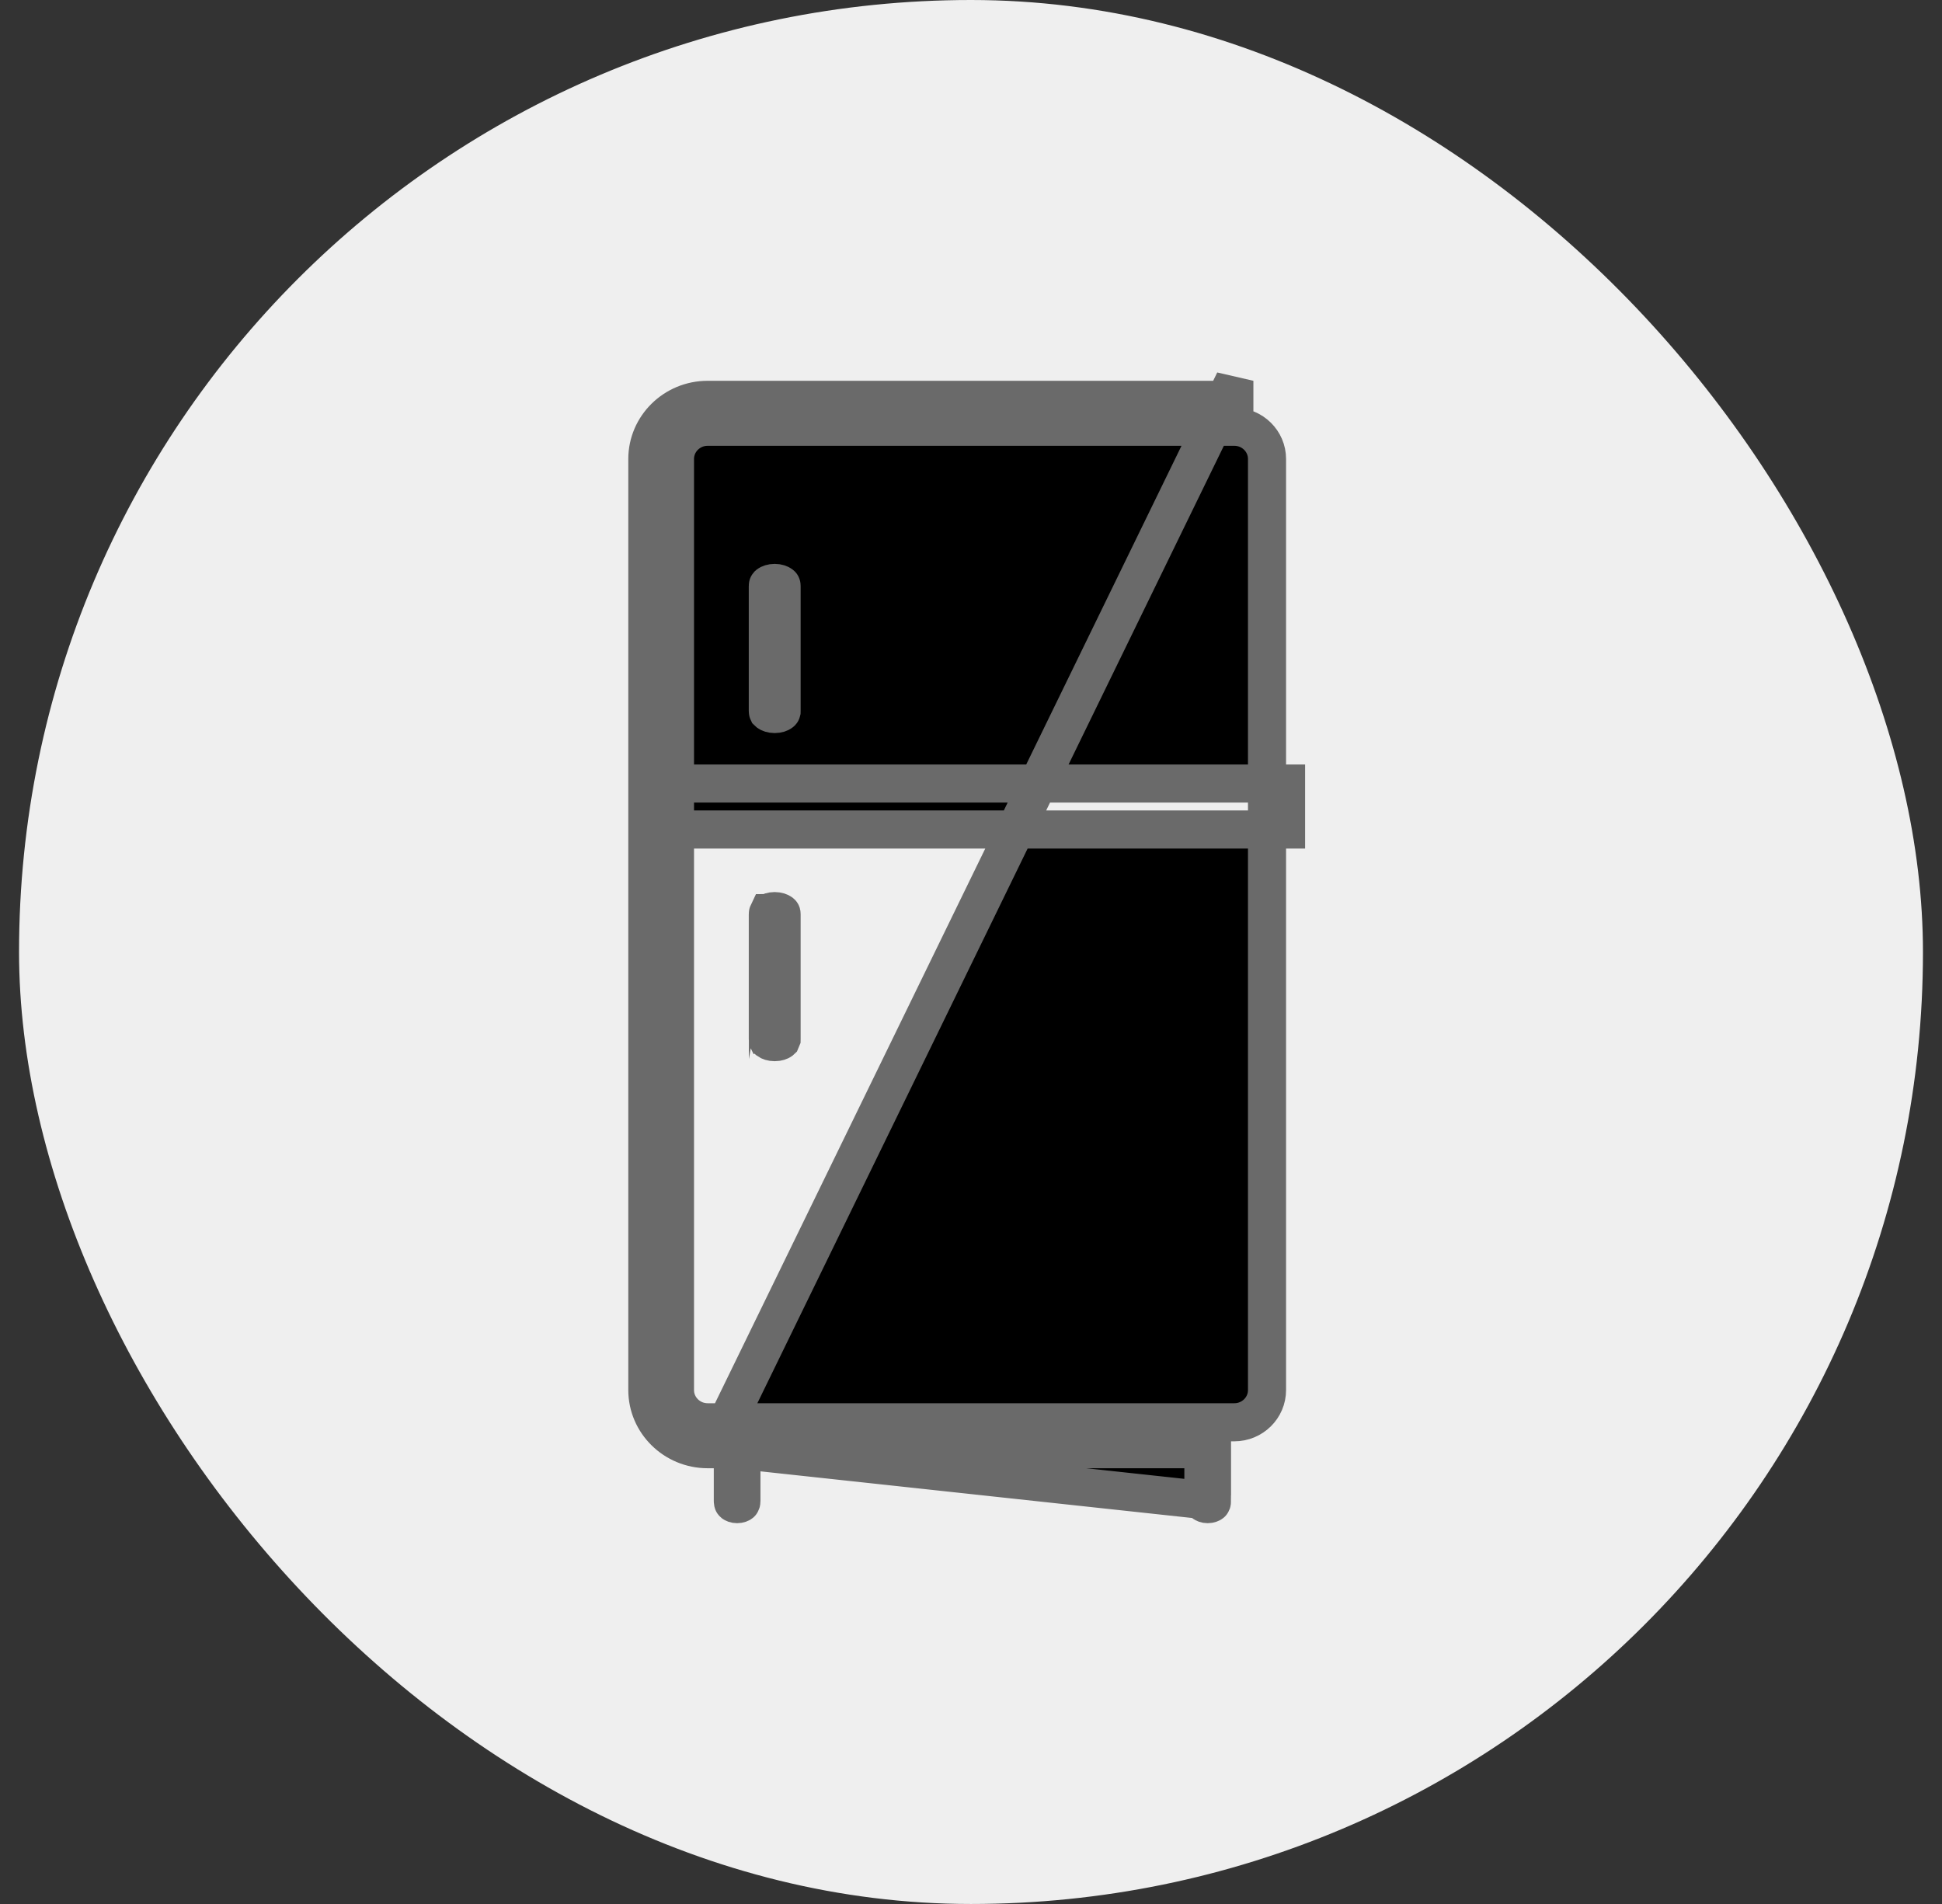 <svg width="51" height="50" viewBox="0 0 51 50" fill="none" xmlns="http://www.w3.org/2000/svg">
<rect x="0" y="0" width="51" height="50" fill="#333333" stroke="none"/>
<rect x="0.5" width="50" height="50" rx="25" fill="#EFEFEF"/>
<path d="M19.245 38.057V38.557V38.559V38.56V38.562V38.564V38.565V38.567V38.569V38.57V38.572V38.574V38.575V38.577V38.579V38.58V38.582V38.584V38.585V38.587V38.589V38.59V38.592V38.594V38.596V38.597V38.599V38.6V38.602V38.604V38.606V38.607V38.609V38.611V38.612V38.614V38.616V38.617V38.619V38.621V38.622V38.624V38.626V38.627V38.629V38.631V38.633V38.634V38.636V38.638V38.639V38.641V38.643V38.644V38.646V38.648V38.649V38.651V38.653V38.654V38.656V38.658V38.659V38.661V38.663V38.664V38.666V38.668V38.669V38.671V38.673V38.675V38.676V38.678V38.679V38.681V38.683V38.685V38.686V38.688V38.69V38.691V38.693V38.695V38.696V38.698V38.7V38.701V38.703V38.705V38.706V38.708V38.71V38.711V38.713V38.715V38.717V38.718V38.72V38.721V38.723V38.725V38.727V38.728V38.73V38.732V38.733V38.735V38.737V38.738V38.74V38.742V38.743V38.745V38.747V38.748V38.75V38.752V38.753V38.755V38.757V38.758V38.76V38.762V38.764V38.765V38.767V38.769V38.77V38.772V38.774V38.775V38.777V38.779V38.78V38.782V38.784V38.785V38.787V38.789V38.79V38.792V38.794V38.795V38.797V38.799V38.8V38.802V38.804V38.806V38.807V38.809V38.81V38.812V38.814V38.816V38.817V38.819V38.821V38.822V38.824V38.826V38.827V38.829V38.831V38.832V38.834V38.836V38.837V38.839V38.841V38.842V38.844V38.846V38.847V38.849V38.851V38.852V38.854V38.856V38.858V38.859V38.861V38.863V38.864V38.866V38.868V38.869V38.871V38.873V38.874V38.876V38.878V38.879V38.881V38.883V38.884V38.886V38.888V38.889V38.891V38.893V38.895V38.896V38.898V38.9V38.901V38.903V38.905V38.906V38.908V38.91V38.911V38.913V38.915V38.916V38.918V38.92V38.921V38.923V38.925V38.926V38.928V38.93V38.931V38.933V38.935V38.937V38.938V38.94V38.941V38.943V38.945V38.947V38.948V38.95V38.952V38.953V38.955V38.957V38.958V38.96V38.962V38.963V38.965V38.967V38.968V38.97V38.972V38.973V38.975V38.977V38.978V38.98V38.982V38.983V38.985V38.987V38.989V38.99V38.992V38.994V38.995V38.997V38.999V39V39.002V39.004V39.005V39.007V39.009V39.01V39.012V39.014V39.015V39.017V39.019V39.02V39.022V39.024V39.026V39.027V39.029V39.031V39.032V39.034V39.036V39.037V39.039V39.041V39.042V39.044V39.046V39.047V39.049V39.051V39.052V39.054V39.056V39.057V39.059V39.061V39.062V39.064V39.066V39.068V39.069V39.071V39.072V39.074V39.076V39.078V39.079V39.081V39.083V39.084V39.086V39.088V39.089V39.091V39.093V39.094V39.096V39.098V39.099V39.101V39.103V39.104V39.106V39.108V39.109V39.111V39.113V39.114V39.116V39.118V39.12V39.121V39.123V39.125V39.126V39.128V39.13V39.131V39.133V39.135V39.136V39.138V39.14V39.141V39.143V39.145V39.146V39.148V39.15V39.151V39.153V39.155V39.157V39.158V39.16V39.161V39.163V39.165V39.167V39.168V39.17V39.172V39.173V39.175V39.177V39.178V39.18V39.182V39.183V39.185V39.187V39.188V39.19V39.192V39.193V39.195V39.197V39.199V39.2V39.202V39.203V39.205V39.207V39.209V39.21V39.212V39.214V39.215V39.217V39.219V39.22V39.222V39.224V39.225V39.227V39.229V39.23V39.232V39.234V39.235V39.237V39.239V39.24V39.242V39.244V39.245V39.247V39.249V39.251V39.252V39.254V39.256V39.257V39.259V39.261V39.262V39.264V39.266V39.267V39.269V39.271V39.272V39.274V39.276V39.277V39.279V39.281V39.282V39.284V39.286V39.288V39.289V39.291V39.293V39.294V39.296V39.298V39.299V39.301V39.303V39.304V39.306V39.308V39.309V39.311V39.313V39.314V39.316V39.318V39.319V39.321V39.323V39.325V39.326V39.328V39.33V39.331V39.333V39.335V39.336V39.338V39.34V39.341V39.343V39.345V39.346V39.348V39.35V39.351V39.353V39.355V39.356V39.358V39.36V39.361V39.363V39.365V39.367V39.368V39.37V39.371V39.373V39.375V39.377V39.378V39.38V39.382V39.383V39.385V39.387V39.388V39.39V39.392V39.393V39.395V39.397V39.398V39.4V39.402V39.404V39.405V39.407V39.408V39.41V39.412V39.413V39.415V39.417C19.245 39.447 19.251 39.46 19.252 39.463C19.253 39.466 19.255 39.469 19.259 39.472C19.271 39.482 19.305 39.5 19.358 39.5C19.412 39.5 19.445 39.482 19.457 39.472C19.461 39.469 19.463 39.466 19.464 39.463C19.465 39.46 19.471 39.447 19.471 39.417V39.415V39.413V39.412V39.41V39.408V39.407V39.405V39.404V39.402V39.4V39.398V39.397V39.395V39.393V39.392V39.39V39.388V39.387V39.385V39.383V39.382V39.38V39.378V39.377V39.375V39.373V39.371V39.37V39.368V39.367V39.365V39.363V39.361V39.36V39.358V39.356V39.355V39.353V39.351V39.35V39.348V39.346V39.345V39.343V39.341V39.34V39.338V39.336V39.335V39.333V39.331V39.33V39.328V39.326V39.325V39.323V39.321V39.319V39.318V39.316V39.314V39.313V39.311V39.309V39.308V39.306V39.304V39.303V39.301V39.299V39.298V39.296V39.294V39.293V39.291V39.289V39.288V39.286V39.284V39.282V39.281V39.279V39.277V39.276V39.274V39.272V39.271V39.269V39.267V39.266V39.264V39.262V39.261V39.259V39.257V39.256V39.254V39.252V39.251V39.249V39.247V39.245V39.244V39.242V39.24V39.239V39.237V39.235V39.234V39.232V39.23V39.229V39.227V39.225V39.224V39.222V39.22V39.219V39.217V39.215V39.214V39.212V39.21V39.209V39.207V39.205V39.203V39.202V39.2V39.199V39.197V39.195V39.193V39.192V39.19V39.188V39.187V39.185V39.183V39.182V39.18V39.178V39.177V39.175V39.173V39.172V39.17V39.168V39.167V39.165V39.163V39.161V39.16V39.158V39.157V39.155V39.153V39.151V39.15V39.148V39.146V39.145V39.143V39.141V39.14V39.138V39.136V39.135V39.133V39.131V39.13V39.128V39.126V39.125V39.123V39.121V39.12V39.118V39.116V39.114V39.113V39.111V39.109V39.108V39.106V39.104V39.103V39.101V39.099V39.098V39.096V39.094V39.093V39.091V39.089V39.088V39.086V39.084V39.083V39.081V39.079V39.078V39.076V39.074V39.072V39.071V39.069V39.068V39.066V39.064V39.062V39.061V39.059V39.057V39.056V39.054V39.052V39.051V39.049V39.047V39.046V39.044V39.042V39.041V39.039V39.037V39.036V39.034V39.032V39.031V39.029V39.027V39.026V39.024V39.022V39.02V39.019V39.017V39.015V39.014V39.012V39.01V39.009V39.007V39.005V39.004V39.002V39V38.999V38.997V38.995V38.994V38.992V38.99V38.989V38.987V38.985V38.983V38.982V38.98V38.978V38.977V38.975V38.973V38.972V38.97V38.968V38.967V38.965V38.963V38.962V38.96V38.958V38.957V38.955V38.953V38.952V38.95V38.948V38.947V38.945V38.943V38.941V38.94V38.938V38.937V38.935V38.933V38.931V38.93V38.928V38.926V38.925V38.923V38.921V38.92V38.918V38.916V38.915V38.913V38.911V38.91V38.908V38.906V38.905V38.903V38.901V38.9V38.898V38.896V38.895V38.893V38.891V38.889V38.888V38.886V38.884V38.883V38.881V38.879V38.878V38.876V38.874V38.873V38.871V38.869V38.868V38.866V38.864V38.863V38.861V38.859V38.858V38.856V38.854V38.852V38.851V38.849V38.847V38.846V38.844V38.842V38.841V38.839V38.837V38.836V38.834V38.832V38.831V38.829V38.827V38.826V38.824V38.822V38.821V38.819V38.817V38.816V38.814V38.812V38.81V38.809V38.807V38.806V38.804V38.802V38.8V38.799V38.797V38.795V38.794V38.792V38.79V38.789V38.787V38.785V38.784V38.782V38.78V38.779V38.777V38.775V38.774V38.772V38.77V38.769V38.767V38.765V38.764V38.762V38.76V38.758V38.757V38.755V38.753V38.752V38.75V38.748V38.747V38.745V38.743V38.742V38.74V38.738V38.737V38.735V38.733V38.732V38.73V38.728V38.727V38.725V38.723V38.721V38.72V38.718V38.717V38.715V38.713V38.711V38.71V38.708V38.706V38.705V38.703V38.701V38.7V38.698V38.696V38.695V38.693V38.691V38.69V38.688V38.686V38.685V38.683V38.681V38.679V38.678V38.676V38.675V38.673V38.671V38.669V38.668V38.666V38.664V38.663V38.661V38.659V38.658V38.656V38.654V38.653V38.651V38.649V38.648V38.646V38.644V38.643V38.641V38.639V38.638V38.636V38.634V38.633V38.631V38.629V38.627V38.626V38.624V38.622V38.621V38.619V38.617V38.616V38.614V38.612V38.611V38.609V38.607V38.606V38.604V38.602V38.6V38.599V38.597V38.596V38.594V38.592V38.59V38.589V38.587V38.585V38.584V38.582V38.58V38.579V38.577V38.575V38.574V38.572V38.57V38.569V38.567V38.565V38.564V38.562V38.56V38.559V38.557V38.057H19.971H31.103H31.603V38.557V38.559V38.56V38.562V38.564V38.565V38.567V38.569V38.57V38.572V38.574V38.575V38.577V38.579V38.58V38.582V38.584V38.585V38.587V38.589V38.59V38.592V38.594V38.596V38.597V38.599V38.6V38.602V38.604V38.606V38.607V38.609V38.611V38.612V38.614V38.616V38.617V38.619V38.621V38.622V38.624V38.626V38.627V38.629V38.631V38.633V38.634V38.636V38.638V38.639V38.641V38.643V38.644V38.646V38.648V38.649V38.651V38.653V38.654V38.656V38.658V38.659V38.661V38.663V38.664V38.666V38.668V38.669V38.671V38.673V38.675V38.676V38.678V38.679V38.681V38.683V38.685V38.686V38.688V38.69V38.691V38.693V38.695V38.696V38.698V38.7V38.701V38.703V38.705V38.706V38.708V38.71V38.711V38.713V38.715V38.717V38.718V38.72V38.721V38.723V38.725V38.727V38.728V38.73V38.732V38.733V38.735V38.737V38.738V38.74V38.742V38.743V38.745V38.747V38.748V38.75V38.752V38.753V38.755V38.757V38.758V38.76V38.762V38.764V38.765V38.767V38.769V38.77V38.772V38.774V38.775V38.777V38.779V38.78V38.782V38.784V38.785V38.787V38.789V38.79V38.792V38.794V38.795V38.797V38.799V38.8V38.802V38.804V38.806V38.807V38.809V38.81V38.812V38.814V38.816V38.817V38.819V38.821V38.822V38.824V38.826V38.827V38.829V38.831V38.832V38.834V38.836V38.837V38.839V38.841V38.842V38.844V38.846V38.847V38.849V38.851V38.852V38.854V38.856V38.858V38.859V38.861V38.863V38.864V38.866V38.868V38.869V38.871V38.873V38.874V38.876V38.878V38.879V38.881V38.883V38.884V38.886V38.888V38.889V38.891V38.893V38.895V38.896V38.898V38.9V38.901V38.903V38.905V38.906V38.908V38.91V38.911V38.913V38.915V38.916V38.918V38.92V38.921V38.923V38.925V38.926V38.928V38.93V38.931V38.933V38.935V38.937V38.938V38.94V38.941V38.943V38.945V38.947V38.948V38.95V38.952V38.953V38.955V38.957V38.958V38.96V38.962V38.963V38.965V38.967V38.968V38.97V38.972V38.973V38.975V38.977V38.978V38.98V38.982V38.983V38.985V38.987V38.989V38.99V38.992V38.994V38.995V38.997V38.999V39V39.002V39.004V39.005V39.007V39.009V39.01V39.012V39.014V39.015V39.017V39.019V39.02V39.022V39.024V39.026V39.027V39.029V39.031V39.032V39.034V39.036V39.037V39.039V39.041V39.042V39.044V39.046V39.047V39.049V39.051V39.052V39.054V39.056V39.057V39.059V39.061V39.062V39.064V39.066V39.068V39.069V39.071V39.072V39.074V39.076V39.078V39.079V39.081V39.083V39.084V39.086V39.088V39.089V39.091V39.093V39.094V39.096V39.098V39.099V39.101V39.103V39.104V39.106V39.108V39.109V39.111V39.113V39.114V39.116V39.118V39.12V39.121V39.123V39.125V39.126V39.128V39.13V39.131V39.133V39.135V39.136V39.138V39.14V39.141V39.143V39.145V39.146V39.148V39.15V39.151V39.153V39.155V39.157V39.158V39.16V39.161V39.163V39.165V39.167V39.168V39.17V39.172V39.173V39.175V39.177V39.178V39.18V39.182V39.183V39.185V39.187V39.188V39.19V39.192V39.193V39.195V39.197V39.199V39.2V39.202V39.203V39.205V39.207V39.209V39.21V39.212V39.214V39.215V39.217V39.219V39.22V39.222V39.224V39.225V39.227V39.229V39.23V39.232V39.234V39.235V39.237V39.239V39.24V39.242V39.244V39.245V39.247V39.249V39.251V39.252V39.254V39.256V39.257V39.259V39.261V39.262V39.264V39.266V39.267V39.269V39.271V39.272V39.274V39.276V39.277V39.279V39.281V39.282V39.284V39.286V39.288V39.289V39.291V39.293V39.294V39.296V39.298V39.299V39.301V39.303V39.304V39.306V39.308V39.309V39.311V39.313V39.314V39.316V39.318V39.319V39.321V39.323V39.325V39.326V39.328V39.33V39.331V39.333V39.335V39.336V39.338V39.34V39.341V39.343V39.345V39.346V39.348V39.35V39.351V39.353V39.355V39.356V39.358V39.36V39.361V39.363V39.365V39.367V39.368V39.37V39.371V39.373V39.375V39.377V39.378V39.38V39.382V39.383V39.385V39.387V39.388V39.39V39.392V39.393V39.395V39.397V39.398V39.4V39.402V39.404V39.405V39.407V39.408V39.41V39.412V39.413V39.415V39.417C31.603 39.447 31.608 39.46 31.61 39.463C31.611 39.466 31.613 39.469 31.617 39.472C31.629 39.482 31.663 39.5 31.716 39.5C31.769 39.5 31.803 39.482 31.815 39.472C31.819 39.469 31.821 39.466 31.822 39.463C31.823 39.46 31.829 39.447 31.829 39.417L19.245 38.057ZM19.245 38.057H18.745M19.245 38.057H18.745M18.745 38.057H18.584C17.704 38.057 17 37.353 17 36.505V12.052C17 11.204 17.704 10.5 18.584 10.5H32.416V10L18.745 38.057ZM31.829 38.057H32.329H31.829ZM31.829 38.057V38.557M31.829 38.057V38.557M31.829 38.557V38.559M31.829 38.557V38.559M17.726 20.576H17.226V21.076H17.726V20.576ZM17.726 20.576H33.274M17.726 20.576V12.052C17.726 11.586 18.111 11.207 18.584 11.207H32.416C32.889 11.207 33.274 11.586 33.274 12.052V20.576M33.274 20.576H33.774V21.076H33.274V20.576ZM17.726 21.783V21.283H17.226V21.783H17.726ZM17.726 21.783V36.505C17.726 36.971 18.111 37.35 18.584 37.35H32.416C32.889 37.35 33.274 36.971 33.274 36.504V21.783M17.726 21.783H33.274M33.274 21.783V21.283H33.774V21.783H33.274ZM31.829 38.559V38.56M31.829 38.559V38.56M31.829 38.56V38.562M31.829 38.56V38.562M31.829 38.562V38.564M31.829 38.562V38.564M31.829 38.564V38.565M31.829 38.564V38.565M31.829 38.565V38.567M31.829 38.565V38.567M31.829 38.567V38.569M31.829 38.567V38.569M31.829 38.569V38.57M31.829 38.569V38.57M31.829 38.57V38.572M31.829 38.57V38.572M31.829 38.572V38.574M31.829 38.572V38.574M31.829 38.574V38.575M31.829 38.574V38.575M31.829 38.575V38.577M31.829 38.575V38.577M31.829 38.577V38.579M31.829 38.577V38.579M31.829 38.579V38.58M31.829 38.579V38.58M31.829 38.58V38.582M31.829 38.58V38.582M31.829 38.582V38.584M31.829 38.582V38.584M31.829 38.584V38.585M31.829 38.584V38.585M31.829 38.585V38.587M31.829 38.585V38.587M31.829 38.587V38.589M31.829 38.587V38.589M31.829 38.589V38.59M31.829 38.589V38.59M31.829 38.59V38.592M31.829 38.59V38.592M31.829 38.592V38.594M31.829 38.592V38.594M31.829 38.594V38.596M31.829 38.594V38.596M31.829 38.596V38.597M31.829 38.596V38.597M31.829 38.597V38.599M31.829 38.597V38.599M31.829 38.599V38.6M31.829 38.599V38.6M31.829 38.6V38.602M31.829 38.6V38.602M31.829 38.602V38.604M31.829 38.602V38.604M31.829 38.604V38.606M31.829 38.604V38.606M31.829 38.606V38.607M31.829 38.606V38.607M31.829 38.607V38.609M31.829 38.607V38.609M31.829 38.609V38.611M31.829 38.609V38.611M31.829 38.611V38.612M31.829 38.611V38.612M31.829 38.612V38.614M31.829 38.612V38.614M31.829 38.614V38.616M31.829 38.614V38.616M31.829 38.616V38.617M31.829 38.616V38.617M31.829 38.617V38.619M31.829 38.617V38.619M31.829 38.619V38.621M31.829 38.619V38.621M31.829 38.621V38.622M31.829 38.621V38.622M31.829 38.622V38.624M31.829 38.622V38.624M31.829 38.624V38.626M31.829 38.624V38.626M31.829 38.626V38.627M31.829 38.626V38.627M31.829 38.627V38.629M31.829 38.627V38.629M31.829 38.629V38.631M31.829 38.629V38.631M31.829 38.631V38.633M31.829 38.631V38.633M31.829 38.633V38.634M31.829 38.633V38.634M31.829 38.634V38.636M31.829 38.634V38.636M31.829 38.636V38.638M31.829 38.636V38.638M31.829 38.638V38.639M31.829 38.638V38.639M31.829 38.639V38.641M31.829 38.639V38.641M31.829 38.641V38.643M31.829 38.641V38.643M31.829 38.643V38.644M31.829 38.643V38.644M31.829 38.644V38.646M31.829 38.644V38.646M31.829 38.646V38.648M31.829 38.646V38.648M31.829 38.648V38.649M31.829 38.648V38.649M31.829 38.649V38.651M31.829 38.649V38.651M31.829 38.651V38.653M31.829 38.651V38.653M31.829 38.653V38.654M31.829 38.653V38.654M31.829 38.654V38.656M31.829 38.654V38.656M31.829 38.656V38.658M31.829 38.656V38.658M31.829 38.658V38.659M31.829 38.658V38.659M31.829 38.659V38.661M31.829 38.659V38.661M31.829 38.661V38.663M31.829 38.661V38.663M31.829 38.663V38.664M31.829 38.663V38.664M31.829 38.664V38.666M31.829 38.664V38.666M31.829 38.666V38.668M31.829 38.666V38.668M31.829 38.668V38.669M31.829 38.668V38.669M31.829 38.669V38.671M31.829 38.669V38.671M31.829 38.671V38.673M31.829 38.671V38.673M31.829 38.673V38.675M31.829 38.673V38.675M31.829 38.675V38.676M31.829 38.675V38.676M31.829 38.676V38.678M31.829 38.676V38.678M31.829 38.678V38.679M31.829 38.678V38.679M31.829 38.679V38.681M31.829 38.679V38.681M31.829 38.681V38.683M31.829 38.681V38.683M31.829 38.683V38.685M31.829 38.683V38.685M31.829 38.685V38.686M31.829 38.685V38.686M31.829 38.686V38.688M31.829 38.686V38.688M31.829 38.688V38.69M31.829 38.688V38.69M31.829 38.69V38.691M31.829 38.69V38.691M31.829 38.691V38.693M31.829 38.691V38.693M31.829 38.693V38.695M31.829 38.693V38.695M31.829 38.695V38.696M31.829 38.695V38.696M31.829 38.696V38.698M31.829 38.696V38.698M31.829 38.698V38.7M31.829 38.698V38.7M31.829 38.7V38.701M31.829 38.7V38.701M31.829 38.701V38.703M31.829 38.701V38.703M31.829 38.703V38.705M31.829 38.703V38.705M31.829 38.705V38.706M31.829 38.705V38.706M31.829 38.706V38.708M31.829 38.706V38.708M31.829 38.708V38.71M31.829 38.708V38.71M31.829 38.71V38.711M31.829 38.71V38.711M31.829 38.711V38.713M31.829 38.711V38.713M31.829 38.713V38.715M31.829 38.713V38.715M31.829 38.715V38.717M31.829 38.715V38.717M31.829 38.717V38.718M31.829 38.717V38.718M31.829 38.718V38.72M31.829 38.718V38.72M31.829 38.72V38.721M31.829 38.72V38.721M31.829 38.721V38.723M31.829 38.721V38.723M31.829 38.723V38.725M31.829 38.723V38.725M31.829 38.725V38.727M31.829 38.725V38.727M31.829 38.727V38.728M31.829 38.727V38.728M31.829 38.728V38.73M31.829 38.728V38.73M31.829 38.73V38.732M31.829 38.73V38.732M31.829 38.732V38.733M31.829 38.732V38.733M31.829 38.733V38.735M31.829 38.733V38.735M31.829 38.735V38.737M31.829 38.735V38.737M31.829 38.737V38.738M31.829 38.737V38.738M31.829 38.738V38.74M31.829 38.738V38.74M31.829 38.74V38.742M31.829 38.74V38.742M31.829 38.742V38.743M31.829 38.742V38.743M31.829 38.743V38.745M31.829 38.743V38.745M31.829 38.745V38.747M31.829 38.745V38.747M31.829 38.747V38.748M31.829 38.747V38.748M31.829 38.748V38.75M31.829 38.748V38.75M31.829 38.75V38.752M31.829 38.75V38.752M31.829 38.752V38.753M31.829 38.752V38.753M31.829 38.753V38.755M31.829 38.753V38.755M31.829 38.755V38.757M31.829 38.755V38.757M31.829 38.757V38.758M31.829 38.757V38.758M31.829 38.758V38.76M31.829 38.758V38.76M31.829 38.76V38.762M31.829 38.76V38.762M31.829 38.762V38.764M31.829 38.762V38.764M31.829 38.764V38.765M31.829 38.764V38.765M31.829 38.765V38.767M31.829 38.765V38.767M31.829 38.767V38.769M31.829 38.767V38.769M31.829 38.769V38.77M31.829 38.769V38.77M31.829 38.77V38.772M31.829 38.77V38.772M31.829 38.772V38.774M31.829 38.772V38.774M31.829 38.774V38.775M31.829 38.774V38.775M31.829 38.775V38.777M31.829 38.775V38.777M31.829 38.777V38.779M31.829 38.777V38.779M31.829 38.779V38.78M31.829 38.779V38.78M31.829 38.78V38.782M31.829 38.78V38.782M31.829 38.782V38.784M31.829 38.782V38.784M31.829 38.784V38.785M31.829 38.784V38.785M31.829 38.785V38.787M31.829 38.785V38.787M31.829 38.787V38.789M31.829 38.787V38.789M31.829 38.789V38.79M31.829 38.789V38.79M31.829 38.79V38.792M31.829 38.79V38.792M31.829 38.792V38.794M31.829 38.792V38.794M31.829 38.794V38.795M31.829 38.794V38.795M31.829 38.795V38.797M31.829 38.795V38.797M31.829 38.797V38.799M31.829 38.797V38.799M31.829 38.799V38.8M31.829 38.799V38.8M31.829 38.8V38.802M31.829 38.8V38.802M31.829 38.802V38.804M31.829 38.802V38.804M31.829 38.804V38.806M31.829 38.804V38.806M31.829 38.806V38.807M31.829 38.806V38.807M31.829 38.807V38.809M31.829 38.807V38.809M31.829 38.809V38.81M31.829 38.809V38.81M31.829 38.81V38.812M31.829 38.81V38.812M31.829 38.812V38.814M31.829 38.812V38.814M31.829 38.814V38.816M31.829 38.814V38.816M31.829 38.816V38.817M31.829 38.816V38.817M31.829 38.817V38.819M31.829 38.817V38.819M31.829 38.819V38.821M31.829 38.819V38.821M31.829 38.821V38.822M31.829 38.821V38.822M31.829 38.822V38.824M31.829 38.822V38.824M31.829 38.824V38.826M31.829 38.824V38.826M31.829 38.826V38.827M31.829 38.826V38.827M31.829 38.827V38.829M31.829 38.827V38.829M31.829 38.829V38.831M31.829 38.829V38.831M31.829 38.831V38.832M31.829 38.831V38.832M31.829 38.832V38.834M31.829 38.832V38.834M31.829 38.834V38.836M31.829 38.834V38.836M31.829 38.836V38.837M31.829 38.836V38.837M31.829 38.837V38.839M31.829 38.837V38.839M31.829 38.839V38.841M31.829 38.839V38.841M31.829 38.841V38.842M31.829 38.841V38.842M31.829 38.842V38.844M31.829 38.842V38.844M31.829 38.844V38.846M31.829 38.844V38.846M31.829 38.846V38.847M31.829 38.846V38.847M31.829 38.847V38.849M31.829 38.847V38.849M31.829 38.849V38.851M31.829 38.849V38.851M31.829 38.851V38.852M31.829 38.851V38.852M31.829 38.852V38.854M31.829 38.852V38.854M31.829 38.854V38.856M31.829 38.854V38.856M31.829 38.856V38.858M31.829 38.856V38.858M31.829 38.858V38.859M31.829 38.858V38.859M31.829 38.859V38.861M31.829 38.859V38.861M31.829 38.861V38.863M31.829 38.861V38.863M31.829 38.863V38.864M31.829 38.863V38.864M31.829 38.864V38.866M31.829 38.864V38.866M31.829 38.866V38.868M31.829 38.866V38.868M31.829 38.868V38.869M31.829 38.868V38.869M31.829 38.869V38.871M31.829 38.869V38.871M31.829 38.871V38.873M31.829 38.871V38.873M31.829 38.873V38.874M31.829 38.873V38.874M31.829 38.874V38.876M31.829 38.874V38.876M31.829 38.876V38.878M31.829 38.876V38.878M31.829 38.878V38.879M31.829 38.878V38.879M31.829 38.879V38.881M31.829 38.879V38.881M31.829 38.881V38.883M31.829 38.881V38.883M31.829 38.883V38.884M31.829 38.883V38.884M31.829 38.884V38.886M31.829 38.884V38.886M31.829 38.886V38.888M31.829 38.886V38.888M31.829 38.888V38.889M31.829 38.888V38.889M31.829 38.889V38.891M31.829 38.889V38.891M31.829 38.891V38.893M31.829 38.891V38.893M31.829 38.893V38.895M31.829 38.893V38.895M31.829 38.895V38.896M31.829 38.895V38.896M31.829 38.896V38.898M31.829 38.896V38.898M31.829 38.898V38.9M31.829 38.898V38.9M31.829 38.9V38.901M31.829 38.9V38.901M31.829 38.901V38.903M31.829 38.901V38.903M31.829 38.903V38.905M31.829 38.903V38.905M31.829 38.905V38.906M31.829 38.905V38.906M31.829 38.906V38.908M31.829 38.906V38.908M31.829 38.908V38.91M31.829 38.908V38.91M31.829 38.91V38.911M31.829 38.91V38.911M31.829 38.911V38.913M31.829 38.911V38.913M31.829 38.913V38.915M31.829 38.913V38.915M31.829 38.915V38.916M31.829 38.915V38.916M31.829 38.916V38.918M31.829 38.916V38.918M31.829 38.918V38.92M31.829 38.918V38.92M31.829 38.92V38.921M31.829 38.92V38.921M31.829 38.921V38.923M31.829 38.921V38.923M31.829 38.923V38.925M31.829 38.923V38.925M31.829 38.925V38.926M31.829 38.925V38.926M31.829 38.926V38.928M31.829 38.926V38.928M31.829 38.928V38.93M31.829 38.928V38.93M31.829 38.93V38.931M31.829 38.93V38.931M31.829 38.931V38.933M31.829 38.931V38.933M31.829 38.933V38.935M31.829 38.933V38.935M31.829 38.935V38.937M31.829 38.935V38.937M31.829 38.937V38.938M31.829 38.937V38.938M31.829 38.938V38.94M31.829 38.938V38.94M31.829 38.94V38.941M31.829 38.94V38.941M31.829 38.941V38.943M31.829 38.941V38.943M31.829 38.943V38.945M31.829 38.943V38.945M31.829 38.945V38.947M31.829 38.945V38.947M31.829 38.947V38.948M31.829 38.947V38.948M31.829 38.948V38.95M31.829 38.948V38.95M31.829 38.95V38.952M31.829 38.95V38.952M31.829 38.952V38.953M31.829 38.952V38.953M31.829 38.953V38.955M31.829 38.953V38.955M31.829 38.955V38.957M31.829 38.955V38.957M31.829 38.957V38.958M31.829 38.957V38.958M31.829 38.958V38.96M31.829 38.958V38.96M31.829 38.96V38.962M31.829 38.96V38.962M31.829 38.962V38.963M31.829 38.962V38.963M31.829 38.963V38.965M31.829 38.963V38.965M31.829 38.965V38.967M31.829 38.965V38.967M31.829 38.967V38.968M31.829 38.967V38.968M31.829 38.968V38.97M31.829 38.968V38.97M31.829 38.97V38.972M31.829 38.97V38.972M31.829 38.972V38.973M31.829 38.972V38.973M31.829 38.973V38.975M31.829 38.973V38.975M31.829 38.975V38.977M31.829 38.975V38.977M31.829 38.977V38.978M31.829 38.977V38.978M31.829 38.978V38.98M31.829 38.978V38.98M31.829 38.98V38.982M31.829 38.98V38.982M31.829 38.982V38.983M31.829 38.982V38.983M31.829 38.983V38.985M31.829 38.983V38.985M31.829 38.985V38.987M31.829 38.985V38.987M31.829 38.987V38.989M31.829 38.987V38.989M31.829 38.989V38.99M31.829 38.989V38.99M31.829 38.99V38.992M31.829 38.99V38.992M31.829 38.992V38.994M31.829 38.992V38.994M31.829 38.994V38.995M31.829 38.994V38.995M31.829 38.995V38.997M31.829 38.995V38.997M31.829 38.997V38.999M31.829 38.997V38.999M31.829 38.999V39M31.829 38.999V39M31.829 39V39.002M31.829 39V39.002M31.829 39.002V39.004M31.829 39.002V39.004M31.829 39.004V39.005M31.829 39.004V39.005M31.829 39.005V39.007M31.829 39.005V39.007M31.829 39.007V39.009M31.829 39.007V39.009M31.829 39.009V39.01M31.829 39.009V39.01M31.829 39.01V39.012M31.829 39.01V39.012M31.829 39.012V39.014M31.829 39.012V39.014M31.829 39.014V39.015M31.829 39.014V39.015M31.829 39.015V39.017M31.829 39.015V39.017M31.829 39.017V39.019M31.829 39.017V39.019M31.829 39.019V39.02M31.829 39.019V39.02M31.829 39.02V39.022M31.829 39.02V39.022M31.829 39.022V39.024M31.829 39.022V39.024M31.829 39.024V39.026M31.829 39.024V39.026M31.829 39.026V39.027M31.829 39.026V39.027M31.829 39.027V39.029M31.829 39.027V39.029M31.829 39.029V39.031M31.829 39.029V39.031M31.829 39.031V39.032M31.829 39.031V39.032M31.829 39.032V39.034M31.829 39.032V39.034M31.829 39.034V39.036M31.829 39.034V39.036M31.829 39.036V39.037M31.829 39.036V39.037M31.829 39.037V39.039M31.829 39.037V39.039M31.829 39.039V39.041M31.829 39.039V39.041M31.829 39.041V39.042M31.829 39.041V39.042M31.829 39.042V39.044M31.829 39.042V39.044M31.829 39.044V39.046M31.829 39.044V39.046M31.829 39.046V39.047M31.829 39.046V39.047M31.829 39.047V39.049M31.829 39.047V39.049M31.829 39.049V39.051M31.829 39.049V39.051M31.829 39.051V39.052M31.829 39.051V39.052M31.829 39.052V39.054M31.829 39.052V39.054M31.829 39.054V39.056M31.829 39.054V39.056M31.829 39.056V39.057M31.829 39.056V39.057M31.829 39.057V39.059M31.829 39.057V39.059M31.829 39.059V39.061M31.829 39.059V39.061M31.829 39.061V39.062M31.829 39.061V39.062M31.829 39.062V39.064M31.829 39.062V39.064M31.829 39.064V39.066M31.829 39.064V39.066M31.829 39.066V39.068M31.829 39.066V39.068M31.829 39.068V39.069M31.829 39.068V39.069M31.829 39.069V39.071M31.829 39.069V39.071M31.829 39.071V39.072M31.829 39.071V39.072M31.829 39.072V39.074M31.829 39.072V39.074M31.829 39.074V39.076M31.829 39.074V39.076M31.829 39.076V39.078M31.829 39.076V39.078M31.829 39.078V39.079M31.829 39.078V39.079M31.829 39.079V39.081M31.829 39.079V39.081M31.829 39.081V39.083M31.829 39.081V39.083M31.829 39.083V39.084M31.829 39.083V39.084M31.829 39.084V39.086M31.829 39.084V39.086M31.829 39.086V39.088M31.829 39.086V39.088M31.829 39.088V39.089M31.829 39.088V39.089M31.829 39.089V39.091M31.829 39.089V39.091M31.829 39.091V39.093M31.829 39.091V39.093M31.829 39.093V39.094M31.829 39.093V39.094M31.829 39.094V39.096M31.829 39.094V39.096M31.829 39.096V39.098M31.829 39.096V39.098M31.829 39.098V39.099M31.829 39.098V39.099M31.829 39.099V39.101M31.829 39.099V39.101M31.829 39.101V39.103M31.829 39.101V39.103M31.829 39.103V39.104M31.829 39.103V39.104M31.829 39.104V39.106M31.829 39.104V39.106M31.829 39.106V39.108M31.829 39.106V39.108M31.829 39.108V39.109M31.829 39.108V39.109M31.829 39.109V39.111M31.829 39.109V39.111M31.829 39.111V39.113M31.829 39.111V39.113M31.829 39.113V39.114M31.829 39.113V39.114M31.829 39.114V39.116M31.829 39.114V39.116M31.829 39.116V39.118M31.829 39.116V39.118M31.829 39.118V39.12M31.829 39.118V39.12M31.829 39.12V39.121M31.829 39.12V39.121M31.829 39.121V39.123M31.829 39.121V39.123M31.829 39.123V39.125M31.829 39.123V39.125M31.829 39.125V39.126M31.829 39.125V39.126M31.829 39.126V39.128M31.829 39.126V39.128M31.829 39.128V39.13M31.829 39.128V39.13M31.829 39.13V39.131M31.829 39.13V39.131M31.829 39.131V39.133M31.829 39.131V39.133M31.829 39.133V39.135M31.829 39.133V39.135M31.829 39.135V39.136M31.829 39.135V39.136M31.829 39.136V39.138M31.829 39.136V39.138M31.829 39.138V39.14M31.829 39.138V39.14M31.829 39.14V39.141M31.829 39.14V39.141M31.829 39.141V39.143M31.829 39.141V39.143M31.829 39.143V39.145M31.829 39.143V39.145M31.829 39.145V39.146M31.829 39.145V39.146M31.829 39.146V39.148M31.829 39.146V39.148M31.829 39.148V39.15M31.829 39.148V39.15M31.829 39.15V39.151M31.829 39.15V39.151M31.829 39.151V39.153M31.829 39.151V39.153M31.829 39.153V39.155M31.829 39.153V39.155M31.829 39.155V39.157M31.829 39.155V39.157M31.829 39.157V39.158M31.829 39.157V39.158M31.829 39.158V39.16M31.829 39.158V39.16M31.829 39.16V39.161M31.829 39.16V39.161M31.829 39.161V39.163M31.829 39.161V39.163M31.829 39.163V39.165M31.829 39.163V39.165M31.829 39.165V39.167M31.829 39.165V39.167M31.829 39.167V39.168M31.829 39.167V39.168M31.829 39.168V39.17M31.829 39.168V39.17M31.829 39.17V39.172M31.829 39.17V39.172M31.829 39.172V39.173M31.829 39.172V39.173M31.829 39.173V39.175M31.829 39.173V39.175M31.829 39.175V39.177M31.829 39.175V39.177M31.829 39.177V39.178M31.829 39.177V39.178M31.829 39.178V39.18M31.829 39.178V39.18M31.829 39.18V39.182M31.829 39.18V39.182M31.829 39.182V39.183M31.829 39.182V39.183M31.829 39.183V39.185M31.829 39.183V39.185M31.829 39.185V39.187M31.829 39.185V39.187M31.829 39.187V39.188M31.829 39.187V39.188M31.829 39.188V39.19M31.829 39.188V39.19M31.829 39.19V39.192M31.829 39.19V39.192M31.829 39.192V39.193M31.829 39.192V39.193M31.829 39.193V39.195M31.829 39.193V39.195M31.829 39.195V39.197M31.829 39.195V39.197M31.829 39.197V39.199M31.829 39.197V39.199M31.829 39.199V39.2M31.829 39.199V39.2M31.829 39.2V39.202M31.829 39.2V39.202M31.829 39.202V39.203M31.829 39.202V39.203M31.829 39.203V39.205M31.829 39.203V39.205M31.829 39.205V39.207M31.829 39.205V39.207M31.829 39.207V39.209M31.829 39.207V39.209M31.829 39.209V39.21M31.829 39.209V39.21M31.829 39.21V39.212M31.829 39.21V39.212M31.829 39.212V39.214M31.829 39.212V39.214M31.829 39.214V39.215M31.829 39.214V39.215M31.829 39.215V39.217M31.829 39.215V39.217M31.829 39.217V39.219M31.829 39.217V39.219M31.829 39.219V39.22M31.829 39.219V39.22M31.829 39.22V39.222M31.829 39.22V39.222M31.829 39.222V39.224M31.829 39.222V39.224M31.829 39.224V39.225M31.829 39.224V39.225M31.829 39.225V39.227M31.829 39.225V39.227M31.829 39.227V39.229M31.829 39.227V39.229M31.829 39.229V39.23M31.829 39.229V39.23M31.829 39.23V39.232M31.829 39.23V39.232M31.829 39.232V39.234M31.829 39.232V39.234M31.829 39.234V39.235M31.829 39.234V39.235M31.829 39.235V39.237M31.829 39.235V39.237M31.829 39.237V39.239M31.829 39.237V39.239M31.829 39.239V39.24M31.829 39.239V39.24M31.829 39.24V39.242M31.829 39.24V39.242M31.829 39.242V39.244M31.829 39.242V39.244M31.829 39.244V39.245M31.829 39.244V39.245M31.829 39.245V39.247M31.829 39.245V39.247M31.829 39.247V39.249M31.829 39.247V39.249M31.829 39.249V39.251M31.829 39.249V39.251M31.829 39.251V39.252M31.829 39.251V39.252M31.829 39.252V39.254M31.829 39.252V39.254M31.829 39.254V39.256M31.829 39.254V39.256M31.829 39.256V39.257M31.829 39.256V39.257M31.829 39.257V39.259M31.829 39.257V39.259M31.829 39.259V39.261M31.829 39.259V39.261M31.829 39.261V39.262M31.829 39.261V39.262M31.829 39.262V39.264M31.829 39.262V39.264M31.829 39.264V39.266M31.829 39.264V39.266M31.829 39.266V39.267M31.829 39.266V39.267M31.829 39.267V39.269M31.829 39.267V39.269M31.829 39.269V39.271M31.829 39.269V39.271M31.829 39.271V39.272V39.271Z" fill="black" stroke="#6A6A6A"/>
<path d="M20.164 27.285V27.279V27.272V27.266V27.26V27.253V27.247V27.24V27.234V27.228V27.221V27.215V27.208V27.202V27.196V27.189V27.183V27.177V27.17V27.164V27.157V27.151V27.145V27.138V27.132V27.125V27.119V27.113V27.106V27.1V27.093V27.087V27.081V27.074V27.068V27.061V27.055V27.049V27.042V27.036V27.029V27.023V27.017V27.01V27.004V26.997V26.991V26.985V26.978V26.972V26.965V26.959V26.953V26.946V26.94V26.933V26.927V26.921V26.914V26.908V26.901V26.895V26.889V26.882V26.876V26.869V26.863V26.857V26.85V26.844V26.837V26.831V26.825V26.818V26.812V26.805V26.799V26.793V26.786V26.78V26.773V26.767V26.761V26.754V26.748V26.741V26.735V26.729V26.722V26.716V26.709V26.703V26.697V26.69V26.684V26.677V26.671V26.665V26.658V26.652V26.645V26.639V26.633V26.626V26.62V26.613V26.607V26.601V26.594V26.588V26.581V26.575V26.569V26.562V26.556V26.549V26.543V26.537V26.53V26.524V26.517V26.511V26.505V26.498V26.492V26.485V26.479V26.473V26.466V26.46V26.453V26.447V26.441V26.434V26.428V26.422V26.415V26.409V26.402V26.396V26.39V26.383V26.377V26.37V26.364V26.358V26.351V26.345V26.338V26.332V26.326V26.319V26.313V26.306V26.3V26.294V26.287V26.281V26.274V26.268V26.262V26.255V26.249V26.242V26.236V26.23V26.223V26.217V26.21V26.204V26.198V26.191V26.185V26.178V26.172V26.166V26.159V26.153V26.146V26.14V26.134V26.127V26.121V26.114V26.108V26.102V26.095V26.089V26.082V26.076V26.07V26.063V26.057V26.05V26.044V26.038V26.031V26.025V26.018V26.012V26.006V25.999V25.993V25.986V25.98V25.974V25.967V25.961V25.954V25.948V25.942V25.935V25.929V25.922V25.916V25.91V25.903V25.897V25.89V25.884V25.878V25.871V25.865V25.858V25.852V25.846V25.839V25.833V25.826V25.82V25.814V25.807V25.801V25.794V25.788V25.782V25.775V25.769V25.762V25.756V25.75V25.743V25.737V25.73V25.724V25.718V25.711V25.705V25.698V25.692V25.686V25.679V25.673V25.666V25.66V25.654V25.647V25.641V25.634V25.628V25.622V25.615V25.609V25.602V25.596V25.59V25.583V25.577V25.57V25.564V25.558V25.551V25.545V25.538V25.532V25.526V25.519V25.513V25.506V25.5V25.494V25.487V25.481V25.474V25.468V25.462V25.455V25.449V25.442V25.436V25.43V25.423V25.417V25.41V25.404V25.398V25.391V25.385V25.378V25.372V25.366V25.359V25.353V25.346V25.34V25.334V25.327V25.321V25.314V25.308V25.302V25.295V25.289V25.282V25.276V25.27V25.263V25.257V25.25V25.244V25.238V25.231V25.225V25.218V25.212V25.206V25.199V25.193V25.186V25.18V25.174V25.167V25.161V25.154V25.148V25.142V25.135V25.129V25.122V25.116V25.11V25.103V25.097V25.09V25.084V25.078V25.071V25.065V25.058V25.052V25.046V25.039V25.033V25.026V25.02V25.014V25.007V25.001V24.994V24.988V24.982V24.975V24.969V24.962V24.956V24.95V24.943V24.937V24.93V24.924V24.918V24.911V24.905V24.898V24.892V24.886V24.879V24.873V24.866V24.86V24.854V24.847V24.841V24.834V24.828V24.822V24.815V24.809V24.802V24.796V24.79V24.783V24.777V24.77V24.764V24.758V24.751V24.745V24.738V24.732V24.726V24.719V24.713V24.706V24.7V24.694V24.687V24.681V24.674V24.668V24.662V24.655V24.649V24.642V24.636V24.63V24.623V24.617V24.61V24.604V24.598V24.591V24.585V24.578V24.572V24.566V24.559V24.553V24.546V24.54V24.534V24.527V24.521V24.514V24.508V24.502V24.495V24.489V24.482V24.476V24.47V24.463V24.457V24.45V24.444V24.438V24.431V24.425V24.418V24.412V24.405V24.399V24.393V24.386V24.38V24.373V24.367V24.361V24.354V24.348V24.341V24.335V24.329V24.322V24.316V24.309V24.303V24.297V24.29V24.284V24.277V24.271V24.265V24.258V24.252V24.245V24.239V24.233V24.226V24.22V24.213V24.207V24.201V24.194V24.188V24.181V24.175V24.169V24.162V24.156V24.149V24.143V24.137V24.13V24.124V24.117V24.111V24.105V24.098V24.092V24.085V24.079V24.073V24.066V24.06V24.053V24.047V24.041V24.034V24.028V24.021V24.015V24.009C20.164 23.997 20.165 23.99 20.166 23.986C20.166 23.983 20.167 23.981 20.167 23.981C20.168 23.981 20.168 23.98 20.169 23.978C20.171 23.976 20.174 23.973 20.179 23.969C20.204 23.951 20.262 23.926 20.344 23.926C20.427 23.926 20.485 23.951 20.51 23.97C20.515 23.974 20.518 23.977 20.52 23.979C20.521 23.98 20.522 23.981 20.522 23.982C20.522 23.982 20.523 23.983 20.524 23.986C20.525 23.99 20.526 23.997 20.526 24.009V24.015V24.021V24.028V24.034V24.041V24.047V24.053V24.06V24.066V24.073V24.079V24.085V24.092V24.098V24.105V24.111V24.117V24.124V24.13V24.137V24.143V24.149V24.156V24.162V24.169V24.175V24.181V24.188V24.194V24.201V24.207V24.213V24.22V24.226V24.233V24.239V24.245V24.252V24.258V24.265V24.271V24.277V24.284V24.29V24.297V24.303V24.309V24.316V24.322V24.329V24.335V24.341V24.348V24.354V24.361V24.367V24.373V24.38V24.386V24.393V24.399V24.405V24.412V24.418V24.425V24.431V24.437V24.444V24.45V24.457V24.463V24.469V24.476V24.482V24.489V24.495V24.501V24.508V24.514V24.52V24.527V24.533V24.54V24.546V24.552V24.559V24.565V24.572V24.578V24.584V24.591V24.597V24.604V24.61V24.616V24.623V24.629V24.636V24.642V24.648V24.655V24.661V24.668V24.674V24.68V24.687V24.693V24.7V24.706V24.712V24.719V24.725V24.732V24.738V24.744V24.751V24.757V24.764V24.77V24.776V24.783V24.789V24.796V24.802V24.808V24.815V24.821V24.828V24.834V24.84V24.847V24.853V24.86V24.866V24.872V24.879V24.885V24.892V24.898V24.904V24.911V24.917V24.924V24.93V24.936V24.943V24.949V24.956V24.962V24.968V24.975V24.981V24.988V24.994V25V25.007V25.013V25.02V25.026V25.032V25.039V25.045V25.052V25.058V25.064V25.071V25.077V25.084V25.09V25.096V25.103V25.109V25.116V25.122V25.128V25.135V25.141V25.148V25.154V25.16V25.167V25.173V25.18V25.186V25.192V25.199V25.205V25.212V25.218V25.224V25.231V25.237V25.244V25.25V25.256V25.263V25.269V25.276V25.282V25.288V25.295V25.301V25.308V25.314V25.32V25.327V25.333V25.34V25.346V25.352V25.359V25.365V25.372V25.378V25.384V25.391V25.397V25.404V25.41V25.416V25.423V25.429V25.436V25.442V25.448V25.455V25.461V25.468V25.474V25.48V25.487V25.493V25.5V25.506V25.512V25.519V25.525V25.532V25.538V25.544V25.551V25.557V25.564V25.57V25.576V25.583V25.589V25.596V25.602V25.608V25.615V25.621V25.628V25.634V25.64V25.647V25.653V25.66V25.666V25.672V25.679V25.685V25.692V25.698V25.704V25.711V25.717V25.724V25.73V25.736V25.743V25.749V25.756V25.762V25.768V25.775V25.781V25.788V25.794V25.8V25.807V25.813V25.82V25.826V25.832V25.839V25.845V25.852V25.858V25.864V25.871V25.877V25.884V25.89V25.896V25.903V25.909V25.916V25.922V25.928V25.935V25.941V25.948V25.954V25.96V25.967V25.973V25.98V25.986V25.992V25.999V26.005V26.012V26.018V26.024V26.031V26.037V26.044V26.05V26.056V26.063V26.069V26.076V26.082V26.088V26.095V26.101V26.108V26.114V26.12V26.127V26.133V26.14V26.146V26.152V26.159V26.165V26.172V26.178V26.184V26.191V26.197V26.204V26.21V26.216V26.223V26.229V26.236V26.242V26.248V26.255V26.261V26.268V26.274V26.28V26.287V26.293V26.3V26.306V26.312V26.319V26.325V26.332V26.338V26.344V26.351V26.357V26.364V26.37V26.376V26.383V26.389V26.396V26.402V26.408V26.415V26.421V26.428V26.434V26.44V26.447V26.453V26.46V26.466V26.472V26.479V26.485V26.492V26.498V26.504V26.511V26.517V26.524V26.53V26.536V26.543V26.549V26.556V26.562V26.568V26.575V26.581V26.588V26.594V26.6V26.607V26.613V26.62V26.626V26.632V26.639V26.645V26.652V26.658V26.664V26.671V26.677V26.684V26.69V26.696V26.703V26.709V26.716V26.722V26.728V26.735V26.741V26.748V26.754V26.76V26.767V26.773V26.78V26.786V26.792V26.799V26.805V26.812V26.818V26.824V26.831V26.837V26.844V26.85V26.856V26.863V26.869V26.876V26.882V26.888V26.895V26.901V26.908V26.914V26.92V26.927V26.933V26.94V26.946V26.952V26.959V26.965V26.972V26.978V26.984V26.991V26.997V27.004V27.01V27.016V27.023V27.029V27.036V27.042V27.048V27.055V27.061V27.068V27.074V27.08V27.087V27.093V27.1V27.106V27.112V27.119V27.125V27.132V27.138V27.144V27.151V27.157V27.164V27.17V27.176V27.183V27.189V27.196V27.202V27.208V27.215V27.221V27.228V27.234V27.24V27.247V27.253V27.26V27.266V27.272V27.279V27.285C20.526 27.297 20.524 27.304 20.524 27.308C20.523 27.311 20.522 27.313 20.522 27.313C20.522 27.313 20.521 27.314 20.52 27.316C20.518 27.318 20.515 27.321 20.51 27.325C20.486 27.343 20.428 27.368 20.345 27.368C20.262 27.368 20.204 27.343 20.179 27.325C20.174 27.32 20.171 27.317 20.169 27.316C20.168 27.314 20.168 27.313 20.167 27.313C20.167 27.312 20.166 27.311 20.166 27.308C20.165 27.304 20.164 27.297 20.164 27.285Z" fill="black" stroke="#6A6A6A"/>
<path d="M20.526 15.391V15.398V15.404V15.41V15.417V15.423V15.43V15.436V15.442V15.449V15.455V15.462V15.468V15.474V15.481V15.487V15.494V15.5V15.506V15.513V15.519V15.526V15.532V15.538V15.545V15.551V15.558V15.564V15.57V15.577V15.583V15.589V15.596V15.602V15.609V15.615V15.621V15.628V15.634V15.641V15.647V15.653V15.66V15.666V15.673V15.679V15.685V15.692V15.698V15.705V15.711V15.717V15.724V15.73V15.737V15.743V15.749V15.756V15.762V15.769V15.775V15.781V15.788V15.794V15.801V15.807V15.813V15.82V15.826V15.833V15.839V15.845V15.852V15.858V15.865V15.871V15.877V15.884V15.89V15.897V15.903V15.909V15.916V15.922V15.929V15.935V15.941V15.948V15.954V15.961V15.967V15.973V15.98V15.986V15.993V15.999V16.005V16.012V16.018V16.025V16.031V16.037V16.044V16.05V16.057V16.063V16.069V16.076V16.082V16.089V16.095V16.101V16.108V16.114V16.121V16.127V16.133V16.14V16.146V16.153V16.159V16.165V16.172V16.178V16.185V16.191V16.197V16.204V16.21V16.217V16.223V16.229V16.236V16.242V16.249V16.255V16.261V16.268V16.274V16.281V16.287V16.293V16.3V16.306V16.313V16.319V16.325V16.332V16.338V16.345V16.351V16.357V16.364V16.37V16.377V16.383V16.389V16.396V16.402V16.409V16.415V16.421V16.428V16.434V16.441V16.447V16.453V16.46V16.466V16.473V16.479V16.485V16.492V16.498V16.505V16.511V16.517V16.524V16.53V16.537V16.543V16.549V16.556V16.562V16.569V16.575V16.581V16.588V16.594V16.601V16.607V16.613V16.62V16.626V16.633V16.639V16.645V16.652V16.658V16.665V16.671V16.677V16.684V16.69V16.697V16.703V16.709V16.716V16.722V16.729V16.735V16.741V16.748V16.754V16.761V16.767V16.773V16.78V16.786V16.793V16.799V16.805V16.812V16.818V16.825V16.831V16.837V16.844V16.85V16.857V16.863V16.869V16.876V16.882V16.889V16.895V16.901V16.908V16.914V16.921V16.927V16.933V16.94V16.946V16.953V16.959V16.965V16.972V16.978V16.985V16.991V16.997V17.004V17.01V17.017V17.023V17.029V17.036V17.042V17.049V17.055V17.061V17.068V17.074V17.081V17.087V17.093V17.1V17.106V17.113V17.119V17.125V17.132V17.138V17.145V17.151V17.157V17.164V17.17V17.177V17.183V17.189V17.196V17.202V17.209V17.215V17.221V17.228V17.234V17.241V17.247V17.253V17.26V17.266V17.273V17.279V17.285V17.292V17.298V17.305V17.311V17.317V17.324V17.33V17.337V17.343V17.349V17.356V17.362V17.369V17.375V17.381V17.388V17.394V17.401V17.407V17.413V17.42V17.426V17.433V17.439V17.445V17.452V17.458V17.465V17.471V17.477V17.484V17.49V17.497V17.503V17.509V17.516V17.522V17.529V17.535V17.541V17.548V17.554V17.561V17.567V17.573V17.58V17.586V17.593V17.599V17.605V17.612V17.618V17.625V17.631V17.637V17.644V17.65V17.657V17.663V17.669V17.676V17.682V17.689V17.695V17.701V17.708V17.714V17.721V17.727V17.733V17.74V17.746V17.753V17.759V17.765V17.772V17.778V17.785V17.791V17.797V17.804V17.81V17.817V17.823V17.829V17.836V17.842V17.849V17.855V17.861V17.868V17.874V17.881V17.887V17.893V17.9V17.906V17.913V17.919V17.925V17.932V17.938V17.945V17.951V17.957V17.964V17.97V17.977V17.983V17.989V17.996V18.002V18.009V18.015V18.021V18.028V18.034V18.041V18.047V18.053V18.06V18.066V18.073V18.079V18.085V18.092V18.098V18.105V18.111V18.117V18.124V18.13V18.137V18.143V18.149V18.156V18.162V18.169V18.175V18.181V18.188V18.194V18.201V18.207V18.213V18.22V18.226V18.233V18.239V18.245V18.252V18.258V18.265V18.271V18.277V18.284V18.29V18.297V18.303V18.309V18.316V18.322V18.328V18.335V18.341V18.348V18.354V18.36V18.367V18.373V18.38V18.386V18.392V18.399V18.405V18.412V18.418V18.424V18.431V18.437V18.444V18.45V18.456V18.463V18.469V18.476V18.482V18.488V18.495V18.501V18.508V18.514V18.52V18.527V18.533V18.54V18.546V18.552V18.559V18.565V18.572V18.578V18.584V18.591V18.597V18.604V18.61V18.616V18.623V18.629V18.636V18.642V18.648V18.655V18.661V18.668C20.526 18.68 20.524 18.687 20.524 18.69C20.523 18.694 20.522 18.695 20.522 18.695C20.522 18.696 20.521 18.697 20.52 18.698C20.518 18.7 20.515 18.703 20.51 18.707C20.486 18.726 20.428 18.751 20.345 18.751C20.262 18.751 20.204 18.726 20.179 18.707C20.174 18.703 20.171 18.7 20.169 18.698C20.168 18.696 20.168 18.695 20.167 18.695C20.167 18.695 20.166 18.693 20.166 18.69C20.165 18.686 20.164 18.68 20.164 18.668V18.661V18.655V18.648V18.642V18.636V18.629V18.623V18.616V18.61V18.604V18.597V18.591V18.585V18.578V18.572V18.565V18.559V18.553V18.546V18.54V18.533V18.527V18.521V18.514V18.508V18.501V18.495V18.489V18.482V18.476V18.469V18.463V18.457V18.45V18.444V18.437V18.431V18.425V18.418V18.412V18.405V18.399V18.393V18.386V18.38V18.373V18.367V18.361V18.354V18.348V18.341V18.335V18.329V18.322V18.316V18.309V18.303V18.297V18.29V18.284V18.277V18.271V18.265V18.258V18.252V18.245V18.239V18.233V18.226V18.22V18.213V18.207V18.201V18.194V18.188V18.181V18.175V18.169V18.162V18.156V18.149V18.143V18.137V18.13V18.124V18.117V18.111V18.105V18.098V18.092V18.085V18.079V18.073V18.066V18.06V18.053V18.047V18.041V18.034V18.028V18.021V18.015V18.009V18.002V17.996V17.989V17.983V17.977V17.97V17.964V17.957V17.951V17.945V17.938V17.932V17.925V17.919V17.913V17.906V17.9V17.893V17.887V17.881V17.874V17.868V17.862V17.855V17.849V17.842V17.836V17.83V17.823V17.817V17.81V17.804V17.798V17.791V17.785V17.778V17.772V17.766V17.759V17.753V17.746V17.74V17.734V17.727V17.721V17.714V17.708V17.702V17.695V17.689V17.682V17.676V17.67V17.663V17.657V17.65V17.644V17.638V17.631V17.625V17.618V17.612V17.606V17.599V17.593V17.586V17.58V17.574V17.567V17.561V17.554V17.548V17.542V17.535V17.529V17.522V17.516V17.51V17.503V17.497V17.49V17.484V17.478V17.471V17.465V17.458V17.452V17.446V17.439V17.433V17.426V17.42V17.414V17.407V17.401V17.394V17.388V17.382V17.375V17.369V17.362V17.356V17.35V17.343V17.337V17.33V17.324V17.318V17.311V17.305V17.298V17.292V17.286V17.279V17.273V17.266V17.26V17.254V17.247V17.241V17.234V17.228V17.222V17.215V17.209V17.202V17.196V17.19V17.183V17.177V17.17V17.164V17.158V17.151V17.145V17.138V17.132V17.126V17.119V17.113V17.106V17.1V17.094V17.087V17.081V17.074V17.068V17.062V17.055V17.049V17.042V17.036V17.03V17.023V17.017V17.011V17.004V16.998V16.991V16.985V16.979V16.972V16.966V16.959V16.953V16.947V16.94V16.934V16.927V16.921V16.915V16.908V16.902V16.895V16.889V16.883V16.876V16.87V16.863V16.857V16.851V16.844V16.838V16.831V16.825V16.819V16.812V16.806V16.799V16.793V16.787V16.78V16.774V16.767V16.761V16.755V16.748V16.742V16.735V16.729V16.723V16.716V16.71V16.703V16.697V16.691V16.684V16.678V16.671V16.665V16.659V16.652V16.646V16.639V16.633V16.627V16.62V16.614V16.607V16.601V16.595V16.588V16.582V16.575V16.569V16.562V16.556V16.55V16.543V16.537V16.53V16.524V16.518V16.511V16.505V16.498V16.492V16.486V16.479V16.473V16.466V16.46V16.454V16.447V16.441V16.434V16.428V16.422V16.415V16.409V16.402V16.396V16.39V16.383V16.377V16.37V16.364V16.358V16.351V16.345V16.338V16.332V16.326V16.319V16.313V16.306V16.3V16.294V16.287V16.281V16.274V16.268V16.262V16.255V16.249V16.242V16.236V16.23V16.223V16.217V16.21V16.204V16.198V16.191V16.185V16.178V16.172V16.166V16.159V16.153V16.146V16.14V16.134V16.127V16.121V16.114V16.108V16.102V16.095V16.089V16.082V16.076V16.07V16.063V16.057V16.05V16.044V16.038V16.031V16.025V16.018V16.012V16.006V15.999V15.993V15.986V15.98V15.974V15.967V15.961V15.954V15.948V15.942V15.935V15.929V15.922V15.916V15.91V15.903V15.897V15.89V15.884V15.878V15.871V15.865V15.858V15.852V15.846V15.839V15.833V15.826V15.82V15.814V15.807V15.801V15.794V15.788V15.782V15.775V15.769V15.762V15.756V15.75V15.743V15.737V15.73V15.724V15.718V15.711V15.705V15.698V15.692V15.686V15.679V15.673V15.666V15.66V15.654V15.647V15.641V15.634V15.628V15.622V15.615V15.609V15.602V15.596V15.59V15.583V15.577V15.57V15.564V15.558V15.551V15.545V15.538V15.532V15.526V15.519V15.513V15.506V15.5V15.494V15.487V15.481V15.474V15.468V15.462V15.455V15.449V15.442V15.436V15.43V15.423V15.417V15.41V15.404V15.398V15.391C20.164 15.379 20.165 15.372 20.166 15.369C20.166 15.365 20.167 15.364 20.167 15.364C20.168 15.363 20.168 15.362 20.169 15.361C20.171 15.359 20.174 15.356 20.179 15.352C20.204 15.333 20.262 15.308 20.345 15.308C20.427 15.308 20.485 15.333 20.51 15.352C20.515 15.356 20.518 15.359 20.52 15.361C20.521 15.362 20.522 15.363 20.522 15.364C20.522 15.364 20.523 15.366 20.524 15.369C20.525 15.372 20.526 15.379 20.526 15.391Z" fill="black" stroke="#6A6A6A"/>
</svg>

